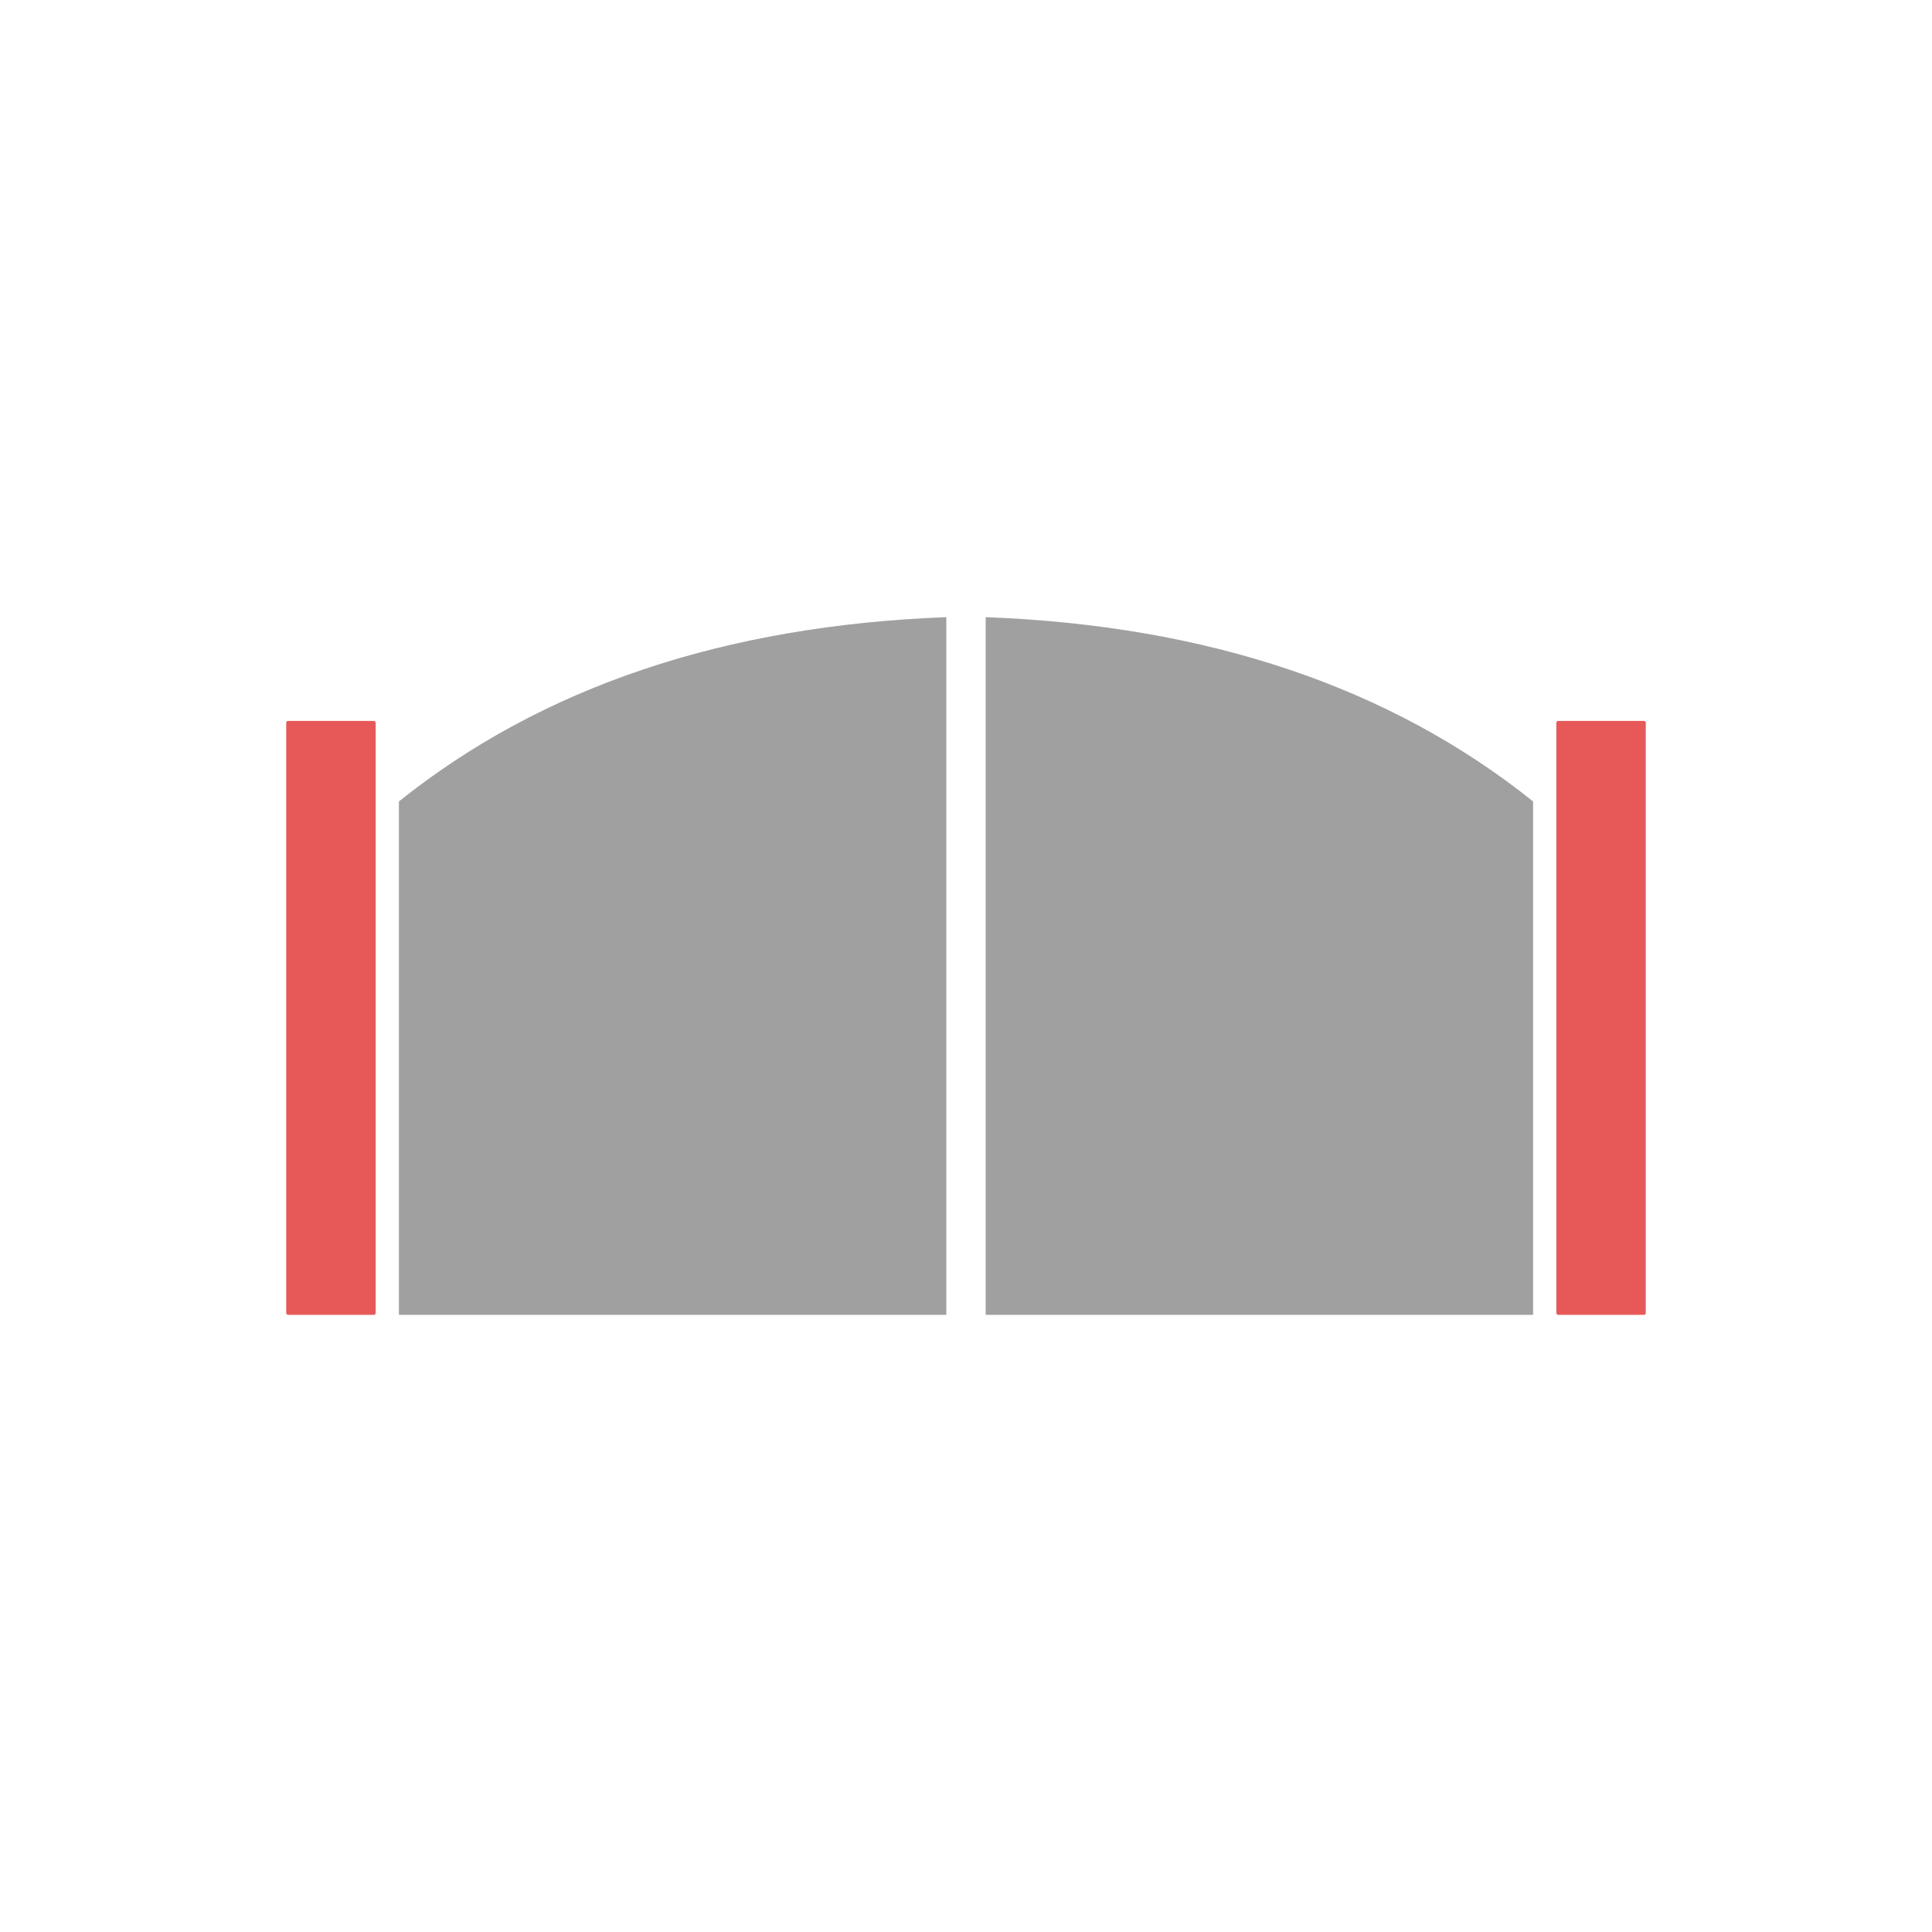 <?xml version="1.0" encoding="utf-8"?><svg version="1.1" xmlns="http://www.w3.org/2000/svg" xmlns:xlink="http://www.w3.org/1999/xlink" 
    viewBox="0 0 108 108">
    <rect x="16" y="40.3" width="5" height="33.2" rx="0.1" fill="#e75959"/>
    <path d="M 22.3,44.8
             q 12,-9.6 30.6,-10.3
             v 39
             h -30.6
             Z" fill="#a0a0a0"/>
    <path d="M 108,0
             m -22.3,44.8
             q -12,-9.6 -30.6,-10.3
             v 39
             h 30.6
             Z" fill="#a0a0a0"/>
    <rect x="87" y="40.3" width="5" height="33.2" rx="0.1" fill="#e75959"/>
</svg>